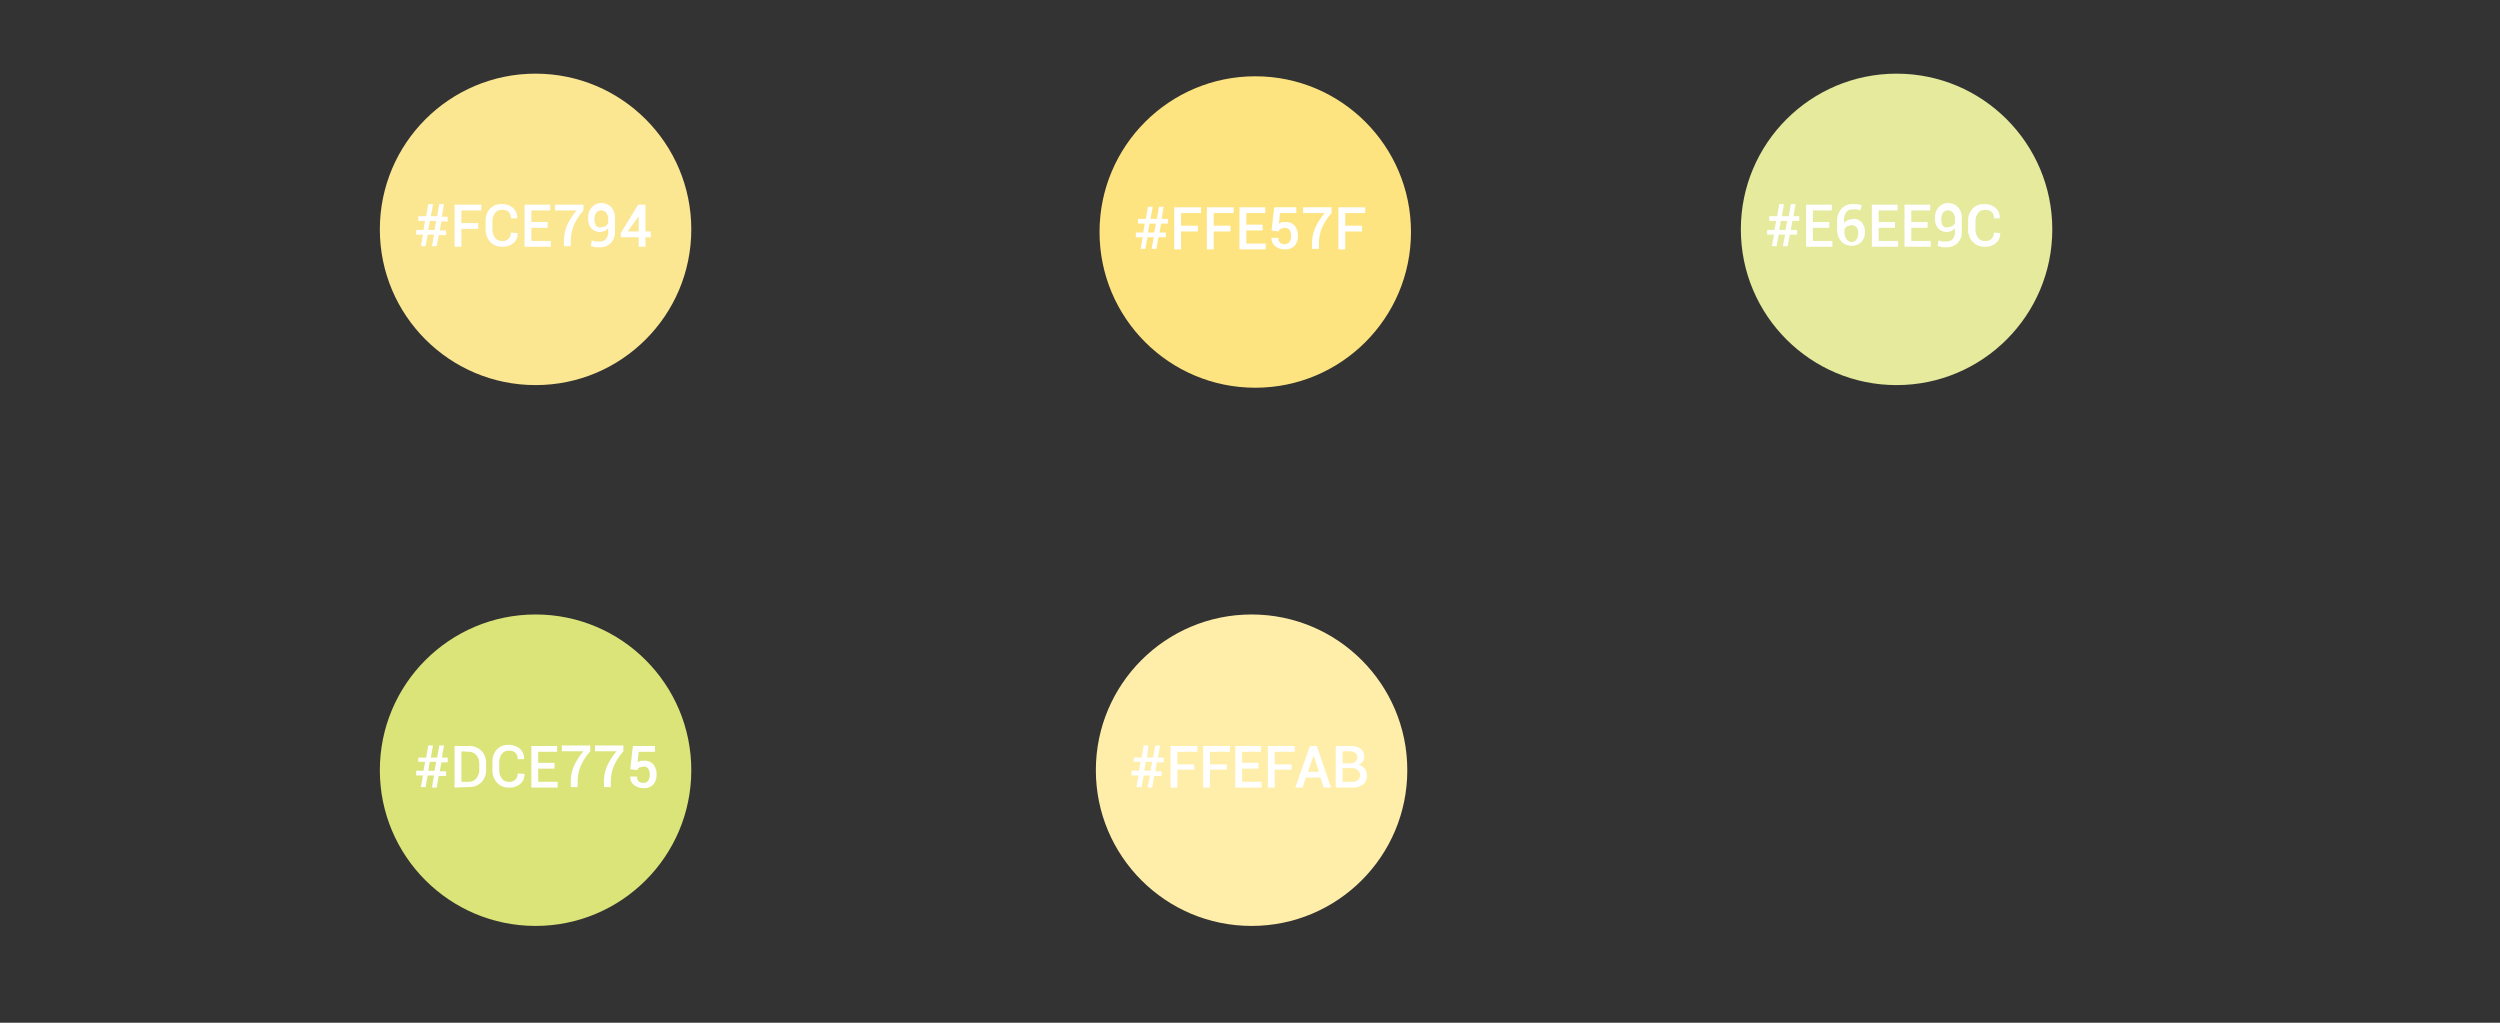 <svg id="Layer_1" data-name="Layer 1" xmlns="http://www.w3.org/2000/svg" width="6.6in" height="2.7in" viewBox="0 0 475.2 194.4"><rect x="0" y="0" width="475.2" height="194.4" fill="#333333" stroke="none"/><title>littlebean-colours</title><circle cx="101.8" cy="43.6" r="29.6" fill="#fbe692"/><path d="M82.5,44.6H81.3l-.4,2.2h-.9l.4-2.2H79.1v-.9h1.4l.3-1.7H79.5v-.9H81l.4-2.3h.9l-.4,2.3h1.2l.4-2.3h.9L84,41.2h1.1v.9H83.9l-.3,1.7h1.2v.9H83.4L83,46.8h-.9Zm-1.1-.9h1.2l.3-1.7H81.7Z" fill="#fff"/><path d="M90.9,43.5H87.7v3.4H86.4V38.9h5.1V40H87.7v2.4h3.2Z" fill="#fff"/><path d="M98.4,44.3h0a2.4,2.4,0,0,1-.8,1.9,3.1,3.1,0,0,1-2.2.7,2.9,2.9,0,0,1-2.2-.9,3.4,3.4,0,0,1-.9-2.4V42.1a3.4,3.4,0,0,1,.8-2.4,2.8,2.8,0,0,1,2.2-.9,3.2,3.2,0,0,1,2.2.7,2.4,2.4,0,0,1,.8,2H97.1a1.6,1.6,0,0,0-.4-1.2,1.7,1.7,0,0,0-1.3-.4,1.5,1.5,0,0,0-1.3.6,2.7,2.7,0,0,0-.5,1.6v1.5a2.6,2.6,0,0,0,.5,1.6,1.5,1.5,0,0,0,1.3.6,1.5,1.5,0,0,0,1.7-1.6Z" fill="#fff"/><path d="M104.1,43.3H101v2.5h3.7v1.1h-5V38.9h4.9V40H101v2.2h3.1Z" fill="#fff"/><path d="M110.9,40a11.1,11.1,0,0,0-1.9,3,8.1,8.1,0,0,0-.5,2.9v.9h-1.3v-.9a7.4,7.4,0,0,1,.6-3.1,12.5,12.5,0,0,1,1.8-2.8h-4.1V38.9h5.4Z" fill="#fff"/><path d="M114.1,45.9a1.4,1.4,0,0,0,1.1-.5,2,2,0,0,0,.4-1.4v-.6l-.6.5-.8.2a2.3,2.3,0,0,1-1.8-.7,2.8,2.8,0,0,1-.6-2,2.8,2.8,0,0,1,.7-2,2.3,2.3,0,0,1,1.8-.8,2.5,2.5,0,0,1,1.9.8,3,3,0,0,1,.7,2.2V44a2.9,2.9,0,0,1-.8,2.2,2.8,2.8,0,0,1-2.1.8h-.9l-.8-.3.2-1,.7.2Zm.2-2.7.8-.2.5-.5v-.9a1.9,1.9,0,0,0-.4-1.2,1.2,1.2,0,0,0-1-.4,1,1,0,0,0-.9.5,2,2,0,0,0-.3,1.2,2.1,2.1,0,0,0,.3,1.2A1,1,0,0,0,114.3,43.2Z" fill="#fff"/><path d="M122.7,44h1v1.1h-1v1.8h-1.3V45.1H118v-.8l3.3-5.4h1.4Zm-3.4,0h2.1V40.8h0v.3Z" fill="#fff"/><circle cx="238.6" cy="44.1" r="29.6" fill="#fde480"/><path d="M219.3,45.1h-1.2l-.4,2.2h-.9l.4-2.2h-1.3v-.9h1.4l.3-1.7h-1.3v-.9h1.5l.4-2.3h.9l-.4,2.3h1.2l.4-2.3h.9l-.4,2.3H222v.9h-1.3l-.3,1.7h1.2v.9h-1.4l-.4,2.2h-.9Zm-1.1-.9h1.2l.3-1.7h-1.2Z" fill="#fff"/><path d="M227.7,44h-3.2v3.4h-1.3V39.4h5.1v1.1h-3.8v2.4h3.2Z" fill="#fff"/><path d="M233.9,44h-3.2v3.4h-1.3V39.4h5.1v1.1h-3.8v2.4h3.2Z" fill="#fff"/><path d="M240,43.8h-3.1v2.5h3.7v1.1h-5V39.4h4.9v1.1h-3.6v2.2H240Z" fill="#fff"/><path d="M241.7,43.8l.5-4.4h4.2v1.1h-3.1l-.2,2,.6-.3h.7a2.1,2.1,0,0,1,1.7.7,2.9,2.9,0,0,1,.6,1.9,2.8,2.8,0,0,1-.6,1.9,2.5,2.5,0,0,1-1.9.7,2.8,2.8,0,0,1-1.8-.6,1.9,1.9,0,0,1-.7-1.6h1.3a1.1,1.1,0,0,0,.3.9,1.2,1.2,0,0,0,.9.3,1.1,1.1,0,0,0,.9-.4,1.9,1.9,0,0,0,.3-1.2,1.8,1.8,0,0,0-.3-1.1,1.1,1.1,0,0,0-.9-.4l-.8.2a1,1,0,0,0-.4.5Z" fill="#fff"/><path d="M253.1,40.5a11.1,11.1,0,0,0-1.9,3,8.1,8.1,0,0,0-.5,2.9v.9h-1.3v-.9a7.4,7.4,0,0,1,.6-3.1,12.5,12.5,0,0,1,1.8-2.8h-4.1V39.4h5.4Z" fill="#fff"/><path d="M258.9,44h-3.2v3.4h-1.3V39.4h5.1v1.1h-3.8v2.4h3.2Z" fill="#fff"/><circle cx="101.8" cy="146.4" r="29.6" fill="#dbe478"/><path d="M82.5,147.4H81.3l-.4,2.2h-.9l.4-2.2H79.1v-.9h1.4l.3-1.7H79.5V144H81l.4-2.3h.9l-.4,2.3h1.2l.4-2.3h.9L84,144h1.1v.9H83.9l-.3,1.7h1.2v.9H83.4l-.4,2.2h-.9Zm-1.1-.9h1.2l.3-1.7H81.7Z" fill="#fff"/><path d="M86.4,149.7v-7.9H89a3.3,3.3,0,0,1,2.5.9,3.3,3.3,0,0,1,.9,2.4v1.2a3.3,3.3,0,0,1-.9,2.4,3.3,3.3,0,0,1-2.5.9Zm1.3-6.9v5.8H89a1.9,1.9,0,0,0,1.5-.6,2.4,2.4,0,0,0,.6-1.7v-1.2a2.4,2.4,0,0,0-.6-1.6,1.9,1.9,0,0,0-1.5-.6Z" fill="#fff"/><path d="M99.7,147.1h0a2.4,2.4,0,0,1-.8,1.9,3.1,3.1,0,0,1-2.2.7,2.9,2.9,0,0,1-2.2-.9,3.4,3.4,0,0,1-.9-2.4v-1.5a3.4,3.4,0,0,1,.8-2.4,2.8,2.8,0,0,1,2.2-.9,3.2,3.2,0,0,1,2.2.7,2.4,2.4,0,0,1,.8,2H98.4a1.6,1.6,0,0,0-.4-1.2,1.7,1.7,0,0,0-1.3-.4,1.5,1.5,0,0,0-1.3.6,2.7,2.7,0,0,0-.5,1.6v1.5a2.6,2.6,0,0,0,.5,1.6,1.5,1.5,0,0,0,1.3.6,1.5,1.5,0,0,0,1.7-1.6Z" fill="#fff"/><path d="M105.4,146.1h-3.1v2.5h3.7v1.1h-5v-7.9h4.9v1.1h-3.6V145h3.1Z" fill="#fff"/><path d="M112.2,142.8a11.1,11.1,0,0,0-1.9,3,8.1,8.1,0,0,0-.5,2.9v.9h-1.3v-.9a7.4,7.4,0,0,1,.6-3.1,12.5,12.5,0,0,1,1.8-2.8h-4.1v-1.1h5.4Z" fill="#fff"/><path d="M118.5,142.8a11.1,11.1,0,0,0-1.9,3,8.1,8.1,0,0,0-.5,2.9v.9h-1.3v-.9a7.4,7.4,0,0,1,.6-3.1,12.5,12.5,0,0,1,1.8-2.8h-4.1v-1.1h5.4Z" fill="#fff"/><path d="M119.8,146.2l.5-4.4h4.2v1.1h-3.1l-.2,2,.6-.3h.7a2.1,2.1,0,0,1,1.7.7,2.9,2.9,0,0,1,.6,1.9,2.8,2.8,0,0,1-.6,1.9,2.4,2.4,0,0,1-1.9.7,2.8,2.8,0,0,1-1.8-.6,1.9,1.9,0,0,1-.7-1.6h1.3a1.1,1.1,0,0,0,.3.9,1.2,1.2,0,0,0,.9.3,1.1,1.1,0,0,0,.9-.4,1.9,1.9,0,0,0,.3-1.2,1.8,1.8,0,0,0-.3-1.1,1.1,1.1,0,0,0-.9-.4l-.8.2a1,1,0,0,0-.4.5Z" fill="#fff"/><circle cx="237.9" cy="146.4" r="29.6" fill="#fea"/><path d="M218.6,147.4h-1.2l-.4,2.2H216l.4-2.2h-1.3v-.9h1.4l.3-1.7h-1.3V144h1.5l.4-2.3h.9L218,144h1.2l.4-2.3h.9l-.4,2.3h1.1v.9h-1.3l-.3,1.7h1.2v.9h-1.4l-.4,2.2h-.9Zm-1.1-.9h1.2l.3-1.7h-1.2Z" fill="#fff"/><path d="M227,146.3h-3.2v3.4h-1.3v-7.9h5.1v1.1h-3.8v2.4H227Z" fill="#fff"/><path d="M233.2,146.3H230v3.4h-1.3v-7.9h5.1v1.1H230v2.4h3.2Z" fill="#fff"/><path d="M239.2,146.1h-3.1v2.5h3.7v1.1h-5v-7.9h4.9v1.1h-3.6V145h3.1Z" fill="#fff"/><path d="M245.5,146.3h-3.2v3.4H241v-7.9h5.1v1.1h-3.8v2.4h3.2Z" fill="#fff"/><path d="M251,147.8h-2.8l-.6,1.9h-1.4l2.8-7.9h1.3l2.7,7.9h-1.4Zm-2.4-1.1h2.1l-1-3.1h0Z" fill="#fff"/><path d="M253.9,149.7v-7.9h2.6a3.4,3.4,0,0,1,2.1.5,1.9,1.9,0,0,1,.7,1.6,1.6,1.6,0,0,1-.3.9,1.8,1.8,0,0,1-.8.6,1.8,1.8,0,0,1,1.2.7,2,2,0,0,1,.4,1.3,2,2,0,0,1-.7,1.7,3.2,3.2,0,0,1-2,.6Zm1.3-4.6h1.4a1.5,1.5,0,0,0,1-.3,1,1,0,0,0,.4-.8,1,1,0,0,0-.4-.9,1.8,1.8,0,0,0-1.1-.3h-1.3Zm0,1v2.5H257a1.6,1.6,0,0,0,1.1-.3,1.1,1.1,0,0,0,.4-.9,1.3,1.3,0,0,0-.4-1,1.5,1.5,0,0,0-1-.4h-1.8Z" fill="#fff"/><circle cx="360.5" cy="43.6" r="29.6" fill="#e5ea9c"/><path d="M339.3,44.6h-1.2l-.4,2.2h-.9l.4-2.2h-1.3v-.9h1.4l.3-1.7h-1.3v-.9h1.5l.4-2.3h.9l-.4,2.3H340l.4-2.3h.9l-.4,2.3H342v.9h-1.3l-.3,1.7h1.2v.9h-1.4l-.4,2.2h-.9Zm-1.1-.9h1.2l.3-1.7h-1.2Z" fill="#fff"/><path d="M347.7,43.3h-3.1v2.5h3.7v1.1h-5V38.9h4.9V40h-3.6v2.2h3.1Z" fill="#fff"/><path d="M352.2,38.8h.9l.8.2-.3,1-.7-.2h-.8a1.4,1.4,0,0,0-1.2.6,2.5,2.5,0,0,0-.4,1.5v.4l.8-.5,1-.2a2,2,0,0,1,1.6.7,2.8,2.8,0,0,1,.6,1.8,2.7,2.7,0,0,1-.7,1.9,2.4,2.4,0,0,1-1.9.7,2.5,2.5,0,0,1-1.9-.8,3.3,3.3,0,0,1-.8-2.3V42.1a3.4,3.4,0,0,1,.8-2.4A2.7,2.7,0,0,1,352.2,38.8Zm-.3,4-.8.2-.5.5v.5a2.5,2.5,0,0,0,.4,1.5,1.2,1.2,0,0,0,1,.5,1.1,1.1,0,0,0,.9-.5,2,2,0,0,0,.3-1.2,1.7,1.7,0,0,0-.3-1.1A1.2,1.2,0,0,0,351.9,42.8Z" fill="#fff"/><path d="M360.2,43.3h-3.1v2.5h3.7v1.1h-5V38.9h4.9V40h-3.6v2.2h3.1Z" fill="#fff"/><path d="M366.4,43.3h-3.1v2.5h3.7v1.1h-5V38.9h4.9V40h-3.6v2.2h3.1Z" fill="#fff"/><path d="M370.1,45.9a1.4,1.4,0,0,0,1.1-.5,2,2,0,0,0,.4-1.4v-.6l-.6.5-.8.2a2.3,2.3,0,0,1-1.8-.7,2.8,2.8,0,0,1-.6-2,2.8,2.8,0,0,1,.7-2,2.3,2.3,0,0,1,1.8-.8,2.5,2.5,0,0,1,1.9.8,3,3,0,0,1,.7,2.2V44a2.9,2.9,0,0,1-.8,2.2,2.8,2.8,0,0,1-2.1.8h-.9l-.8-.3.2-1,.7.2Zm.2-2.7.8-.2.5-.5v-.9a1.9,1.9,0,0,0-.4-1.2,1.2,1.2,0,0,0-1-.4,1,1,0,0,0-.9.5,2,2,0,0,0-.3,1.2,2.1,2.1,0,0,0,.3,1.2A1,1,0,0,0,370.3,43.2Z" fill="#fff"/><path d="M380.2,44.3h0a2.4,2.4,0,0,1-.8,1.9,3.1,3.1,0,0,1-2.2.7,2.9,2.9,0,0,1-2.2-.9,3.4,3.4,0,0,1-.9-2.4V42.1a3.4,3.4,0,0,1,.8-2.4,2.8,2.8,0,0,1,2.2-.9,3.2,3.2,0,0,1,2.2.7,2.4,2.4,0,0,1,.8,2H379a1.6,1.6,0,0,0-.4-1.2,1.7,1.7,0,0,0-1.3-.4,1.5,1.5,0,0,0-1.3.6,2.6,2.6,0,0,0-.5,1.6v1.5a2.6,2.6,0,0,0,.5,1.6,1.5,1.5,0,0,0,1.3.6,1.5,1.5,0,0,0,1.7-1.6Z" fill="#fff"/></svg>